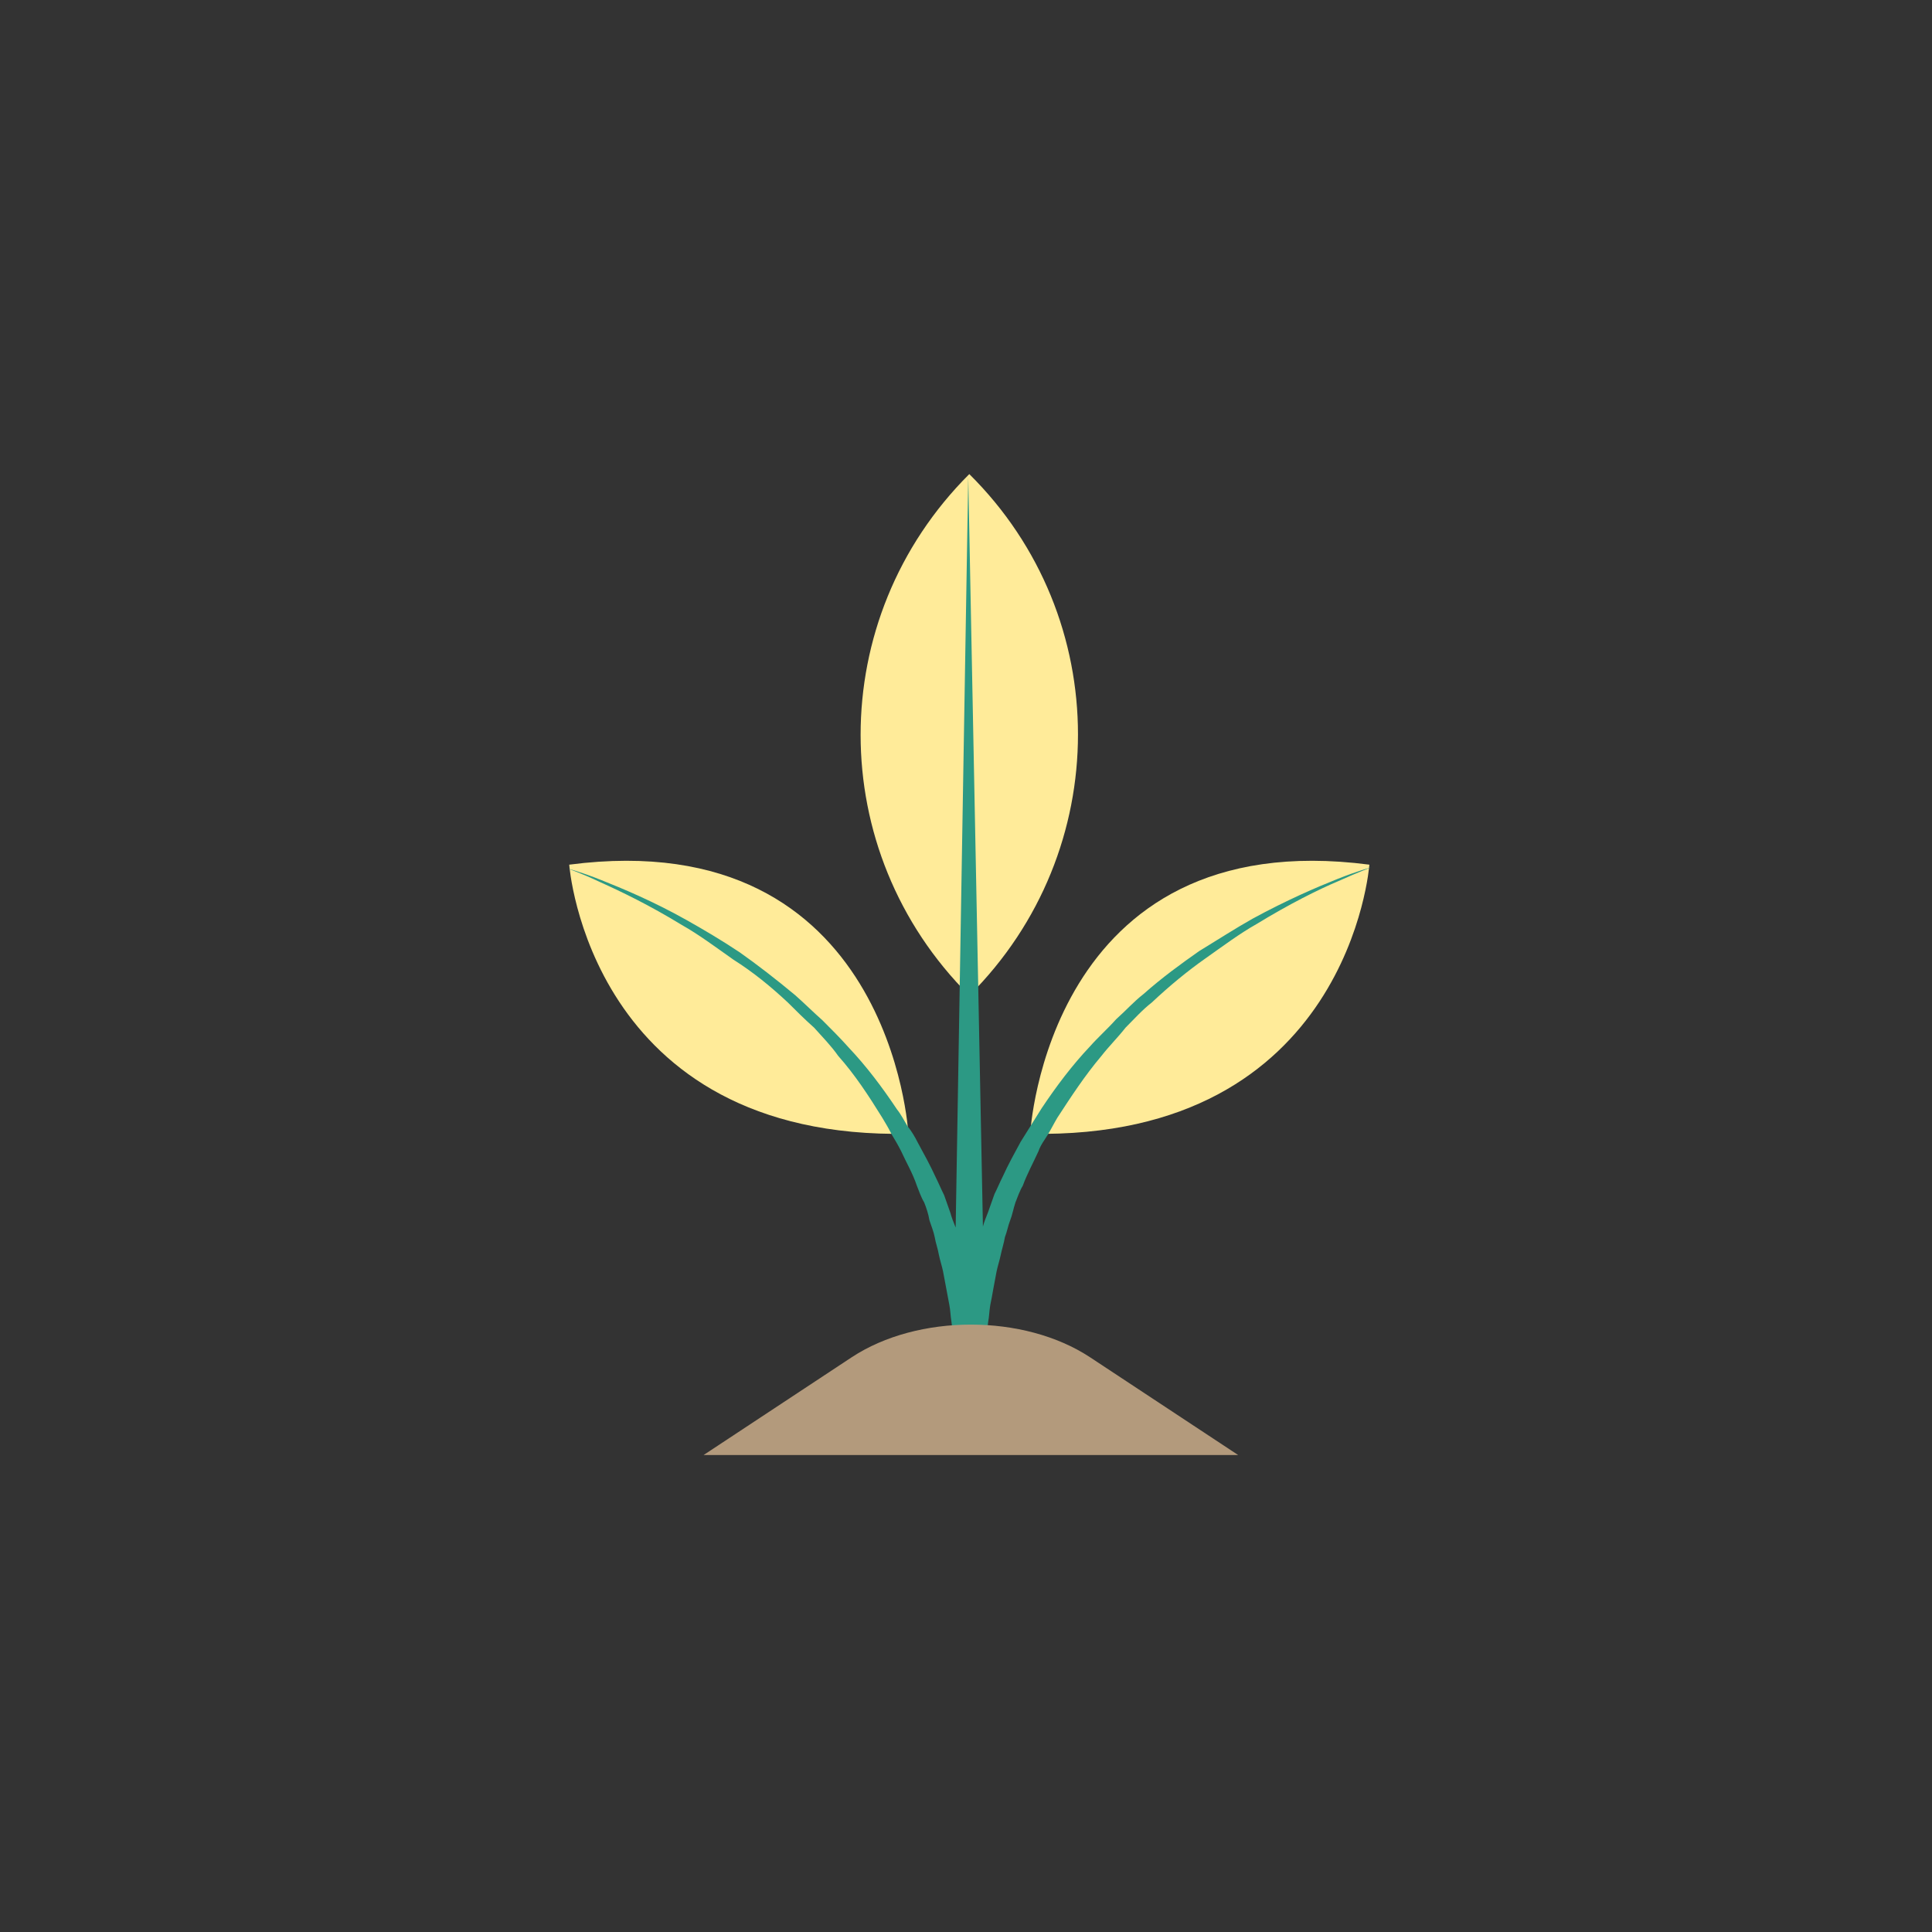 <?xml version="1.0" encoding="UTF-8"?>
<svg width="563px" height="563px" viewBox="0 0 563 563" version="1.1" xmlns="http://www.w3.org/2000/svg" xmlns:xlink="http://www.w3.org/1999/xlink">
    <rect x="0" y="0" width="563" height="563" fill="#333333" stroke="none"/>
    <title>Poplar-Seed</title>
    <g id="Poplar-Seed" stroke="none" stroke-width="1" fill="none" fill-rule="evenodd">
        <g id="sproutD-Copy" transform="translate(165, 138)" fill-rule="nonzero">
            <g id="Group" transform="translate(0.416, 0)" fill="#FFEB99">
                <path d="M233.631,113.969 C233.631,113.969 227.817,194.221 134.793,192.39 C134.793,192.39 139.689,101.764 233.631,113.969 Z" id="Path"></path>
                <path d="M0.459,113.969 C0.459,113.969 6.273,194.221 99.297,192.39 C99.297,192.39 94.401,101.764 0.459,113.969 Z" id="Path"></path>
                <path d="M117.045,0.153 L117.045,0.153 L117.045,0.153 C74.817,42.262 74.817,110.002 117.045,152.111 L117.045,152.111 C159.273,110.002 159.273,41.957 117.045,0.153 Z" id="Path"></path>
            </g>
            <path d="M64.592,154.143 C67.037,156.583 69.481,159.024 72.232,161.464 C74.677,164.21 77.121,166.65 79.261,169.701 C84.15,175.192 88.123,181.293 92.096,187.7 C93.013,189.225 93.93,190.75 94.846,192.581 C95.763,194.106 96.68,195.631 97.597,197.462 C99.125,200.817 100.958,203.868 102.181,207.529 C102.792,209.054 103.403,210.885 104.32,212.41 C104.931,213.935 105.542,215.766 105.848,217.596 C106.459,219.426 107.07,220.952 107.376,222.477 C107.682,224.307 108.293,225.833 108.598,227.663 C108.904,229.188 109.515,231.019 109.821,232.544 C110.126,234.069 110.432,235.9 110.738,237.425 C111.043,238.951 111.349,240.781 111.654,242.306 C111.96,243.832 111.96,245.357 112.266,247.187 C112.877,251.763 112.877,256.034 113.182,260 L122.045,260 C122.045,256.034 122.35,251.458 122.962,247.187 C123.267,245.662 123.267,244.137 123.573,242.306 C123.878,240.781 124.184,239.256 124.49,237.425 C124.795,235.9 125.101,234.069 125.406,232.544 C125.712,231.019 126.323,229.188 126.629,227.663 C126.934,226.138 127.546,224.307 127.851,222.477 C128.462,220.952 128.768,219.121 129.379,217.596 C129.99,216.071 130.296,214.24 130.907,212.41 C131.518,210.885 132.13,209.054 133.046,207.529 C134.269,204.173 136.102,200.817 137.63,197.462 C138.242,195.631 139.464,194.106 140.381,192.581 C141.298,191.055 142.214,189.225 143.131,187.7 C147.104,181.598 151.077,175.497 155.967,169.701 C158.106,166.955 160.856,164.21 162.995,161.464 C165.44,159.024 167.885,156.278 170.635,154.143 C175.831,149.261 181.026,144.991 186.221,141.33 C191.416,137.669 196.306,134.008 201.195,131.263 C210.669,125.466 219.226,121.196 225.032,118.755 C231.144,116.009 234.506,114.789 234.506,114.789 C234.506,114.789 230.839,115.704 224.727,118.145 C218.615,120.585 210.058,124.246 199.973,129.737 C195.083,132.483 189.888,135.839 184.387,139.194 C179.192,142.855 173.691,146.821 168.191,151.702 C165.44,153.837 162.995,156.583 160.245,159.024 C157.8,161.769 155.05,164.21 152.605,166.955 C147.41,172.446 142.826,178.548 138.547,184.954 C137.63,186.479 136.408,188.31 135.491,189.835 C134.574,191.36 133.352,193.191 132.435,194.716 C130.602,198.072 128.768,201.428 127.24,204.783 C126.323,206.614 125.712,208.139 124.795,209.969 C124.184,211.8 123.573,213.325 122.962,215.155 C122.35,216.681 121.739,218.206 121.434,219.426 L117.155,1 L113.488,219.731 C112.877,218.206 112.266,216.681 111.96,215.461 C111.349,213.63 110.738,212.105 110.126,210.274 C109.21,208.444 108.598,206.919 107.682,205.088 C106.154,201.733 104.32,198.377 102.486,195.021 C101.57,193.191 100.653,191.665 99.43,190.14 C98.514,188.615 97.597,186.784 96.374,185.259 C92.096,178.853 87.512,172.751 82.317,167.26 C79.872,164.515 77.121,161.769 74.677,159.329 C71.926,156.888 69.481,154.448 66.731,152.007 C61.23,147.431 55.729,143.16 50.534,139.499 C45.033,135.839 39.838,132.788 34.949,130.042 C25.169,124.551 16.307,120.89 10.195,118.45 C4.083,116.009 0.416,115.094 0.416,115.094 C0.416,115.094 4.083,116.314 9.889,119.06 C16.001,121.806 24.253,125.771 33.726,131.568 C38.616,134.313 43.505,137.974 48.701,141.635 C54.507,145.296 59.702,149.567 64.592,154.143 Z" id="Path" fill="#2C9984"></path>
            <path d="M195.798,286 L152.652,257.519 C133.375,244.827 102.469,244.827 83.191,257.519 L40.045,286 L195.798,286 Z" id="Path" fill="#B39A7C"></path>
        </g>
    </g>
</svg>